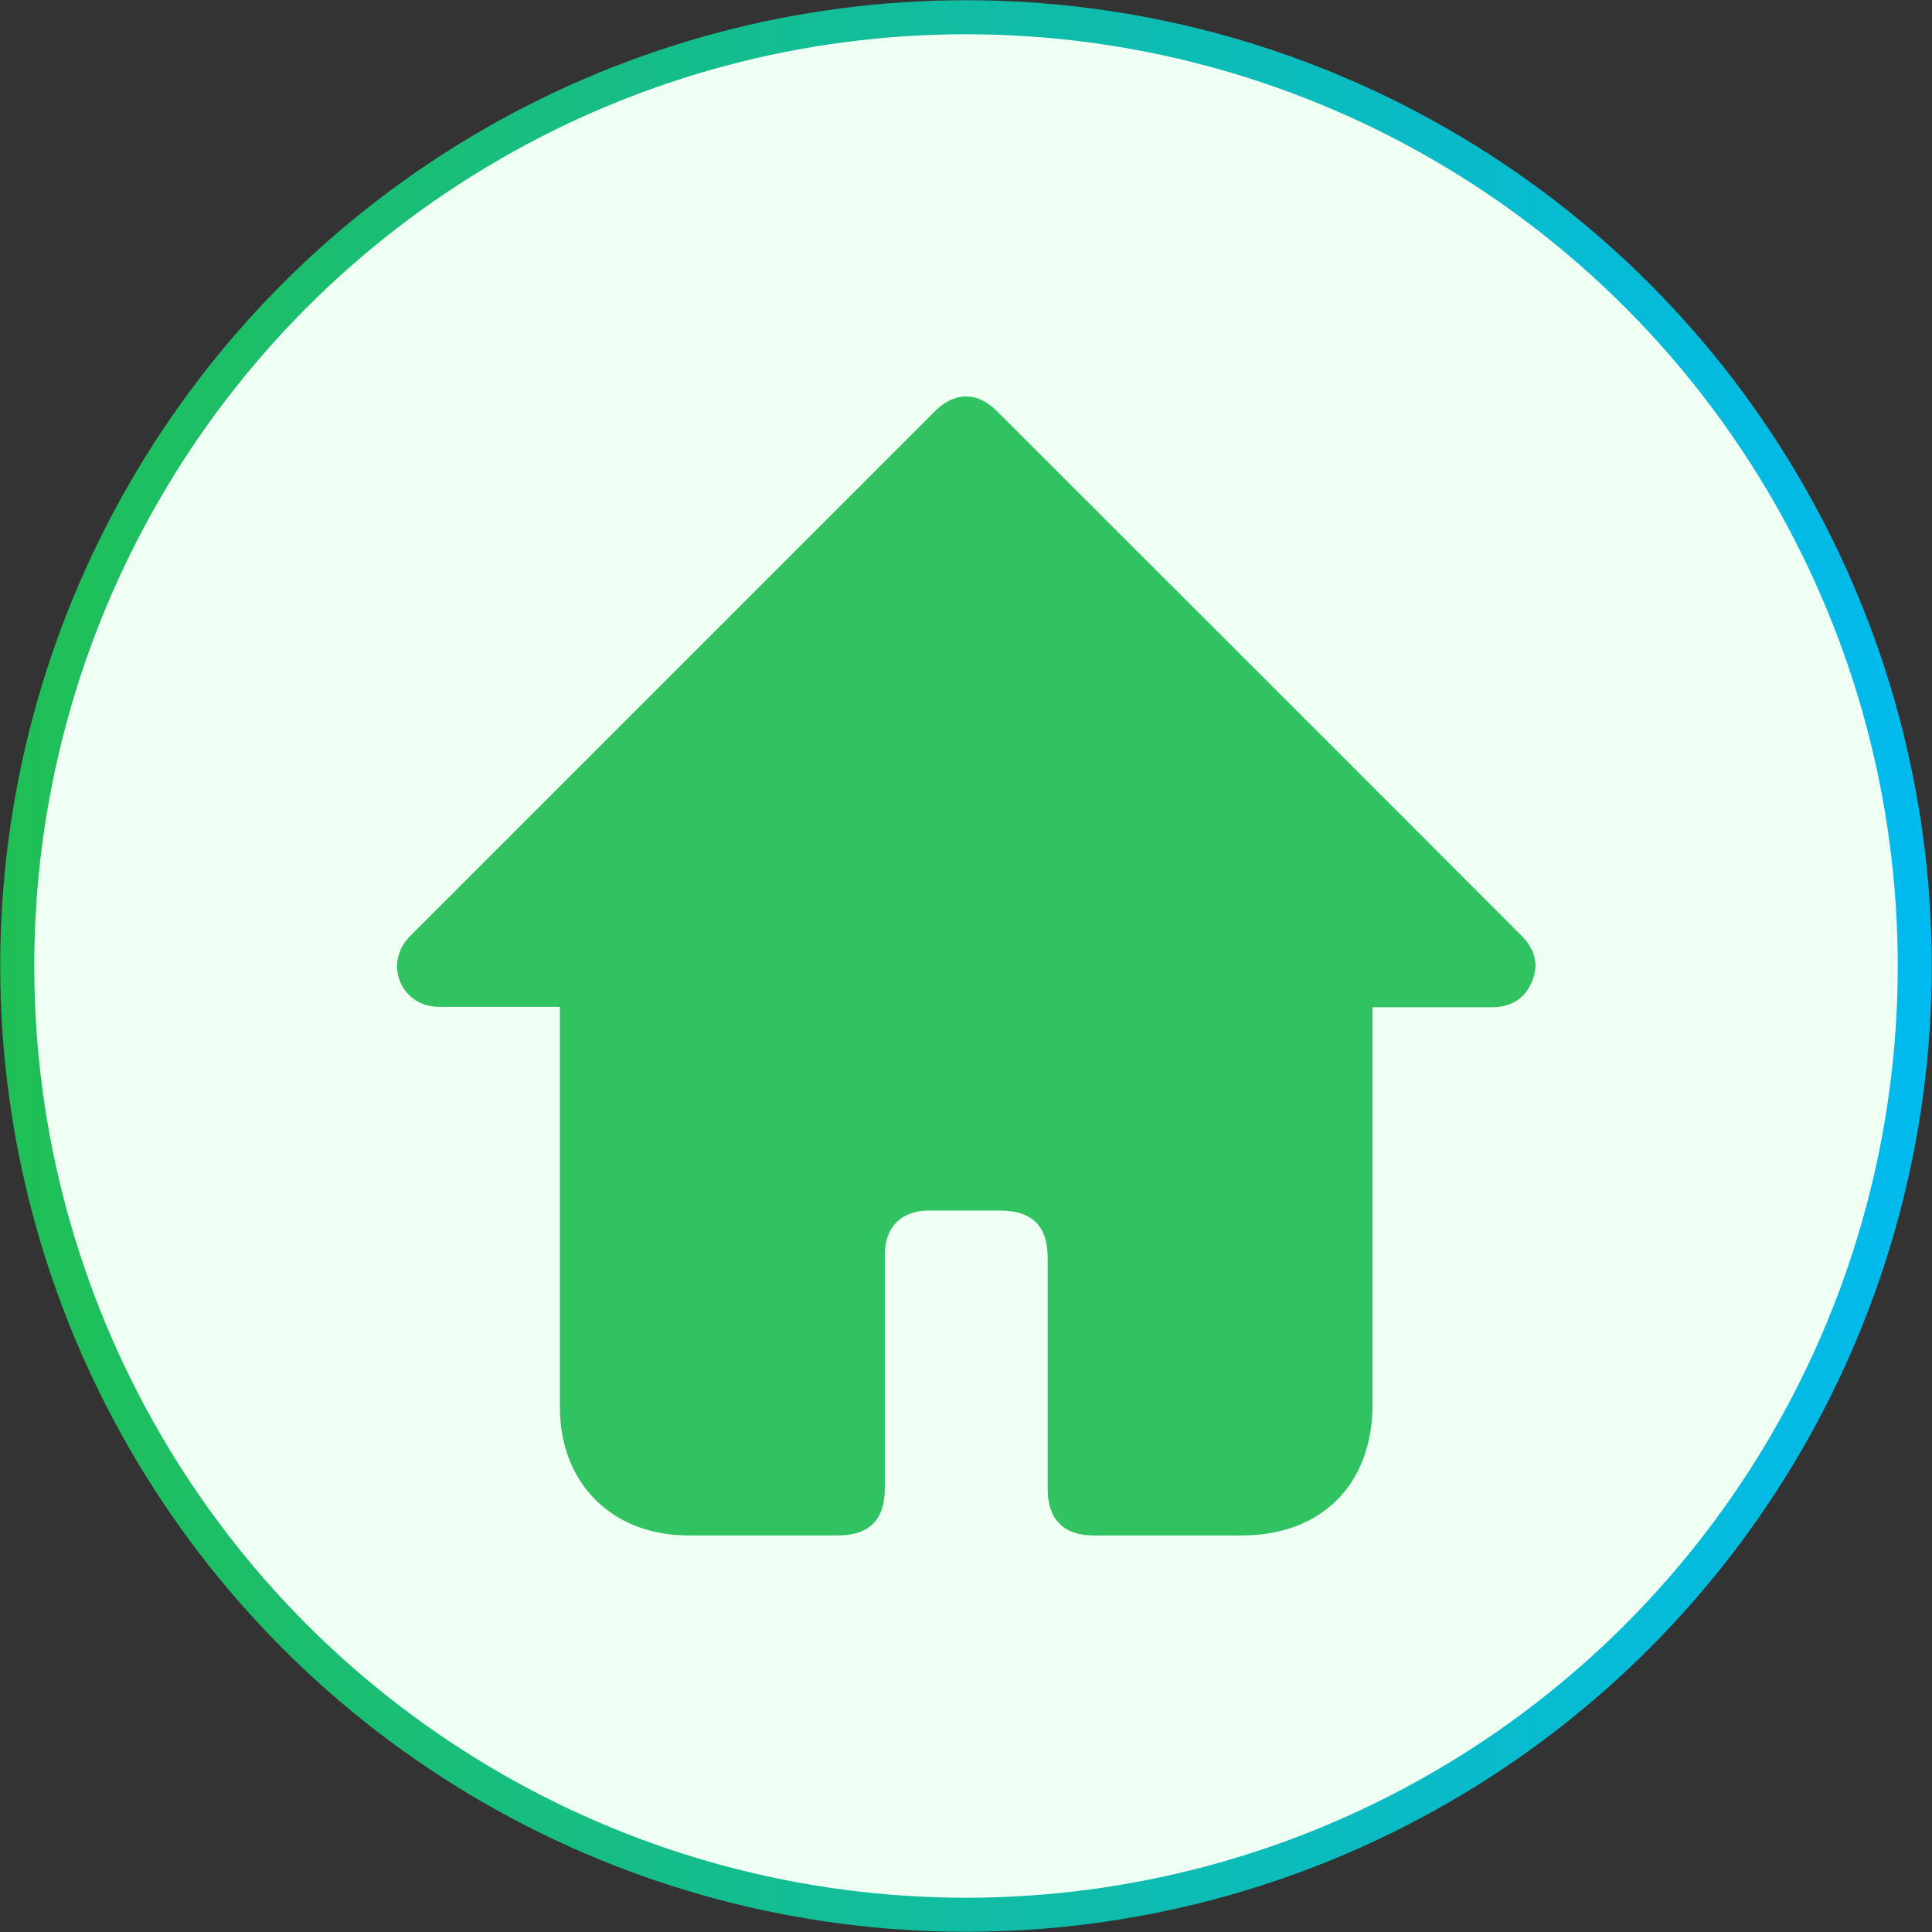 <?xml version="1.0" encoding="UTF-8"?><svg id="Layer_1" xmlns="http://www.w3.org/2000/svg" xmlns:xlink="http://www.w3.org/1999/xlink" viewBox="0 0 42.58 42.58"><rect x="0" y="0" width="42.58" height="42.58" fill="#333333" stroke="none"/><defs><style>.cls-1{fill:#31c262;}.cls-2{fill:#f0fff4;stroke:url(#linear-gradient);stroke-miterlimit:10;stroke-width:.75px;}</style><linearGradient id="linear-gradient" x1="0" y1="21.29" x2="42.58" y2="21.29" gradientUnits="userSpaceOnUse"><stop offset="0" stop-color="#20bf55"/><stop offset="1" stop-color="#01baef"/></linearGradient></defs><circle class="cls-2" cx="21.29" cy="21.29" r="20.91"/><path class="cls-1" d="M12.33,22.19c-.91,0-1.79,0-2.66,0-.7,0-1.12-.7-.82-1.3,.05-.11,.13-.2,.22-.29,3.85-3.85,7.69-7.69,11.54-11.54,.43-.43,.93-.43,1.36,0,3.85,3.85,7.71,7.7,11.56,11.56,.29,.29,.4,.63,.23,1.02-.16,.38-.47,.56-.89,.56h-2.62v8.75c0,1.76-1.12,2.89-2.88,2.89h-3.27c-.66,0-1.01-.36-1.01-1.02v-5.09c0-.71-.34-1.05-1.05-1.05h-1.57c-.61,0-.97,.37-.97,.98v5.15c0,.69-.35,1.03-1.03,1.03h-3.3c-1.68,0-2.83-1.15-2.83-2.82v-8.82h0Z"/></svg>
